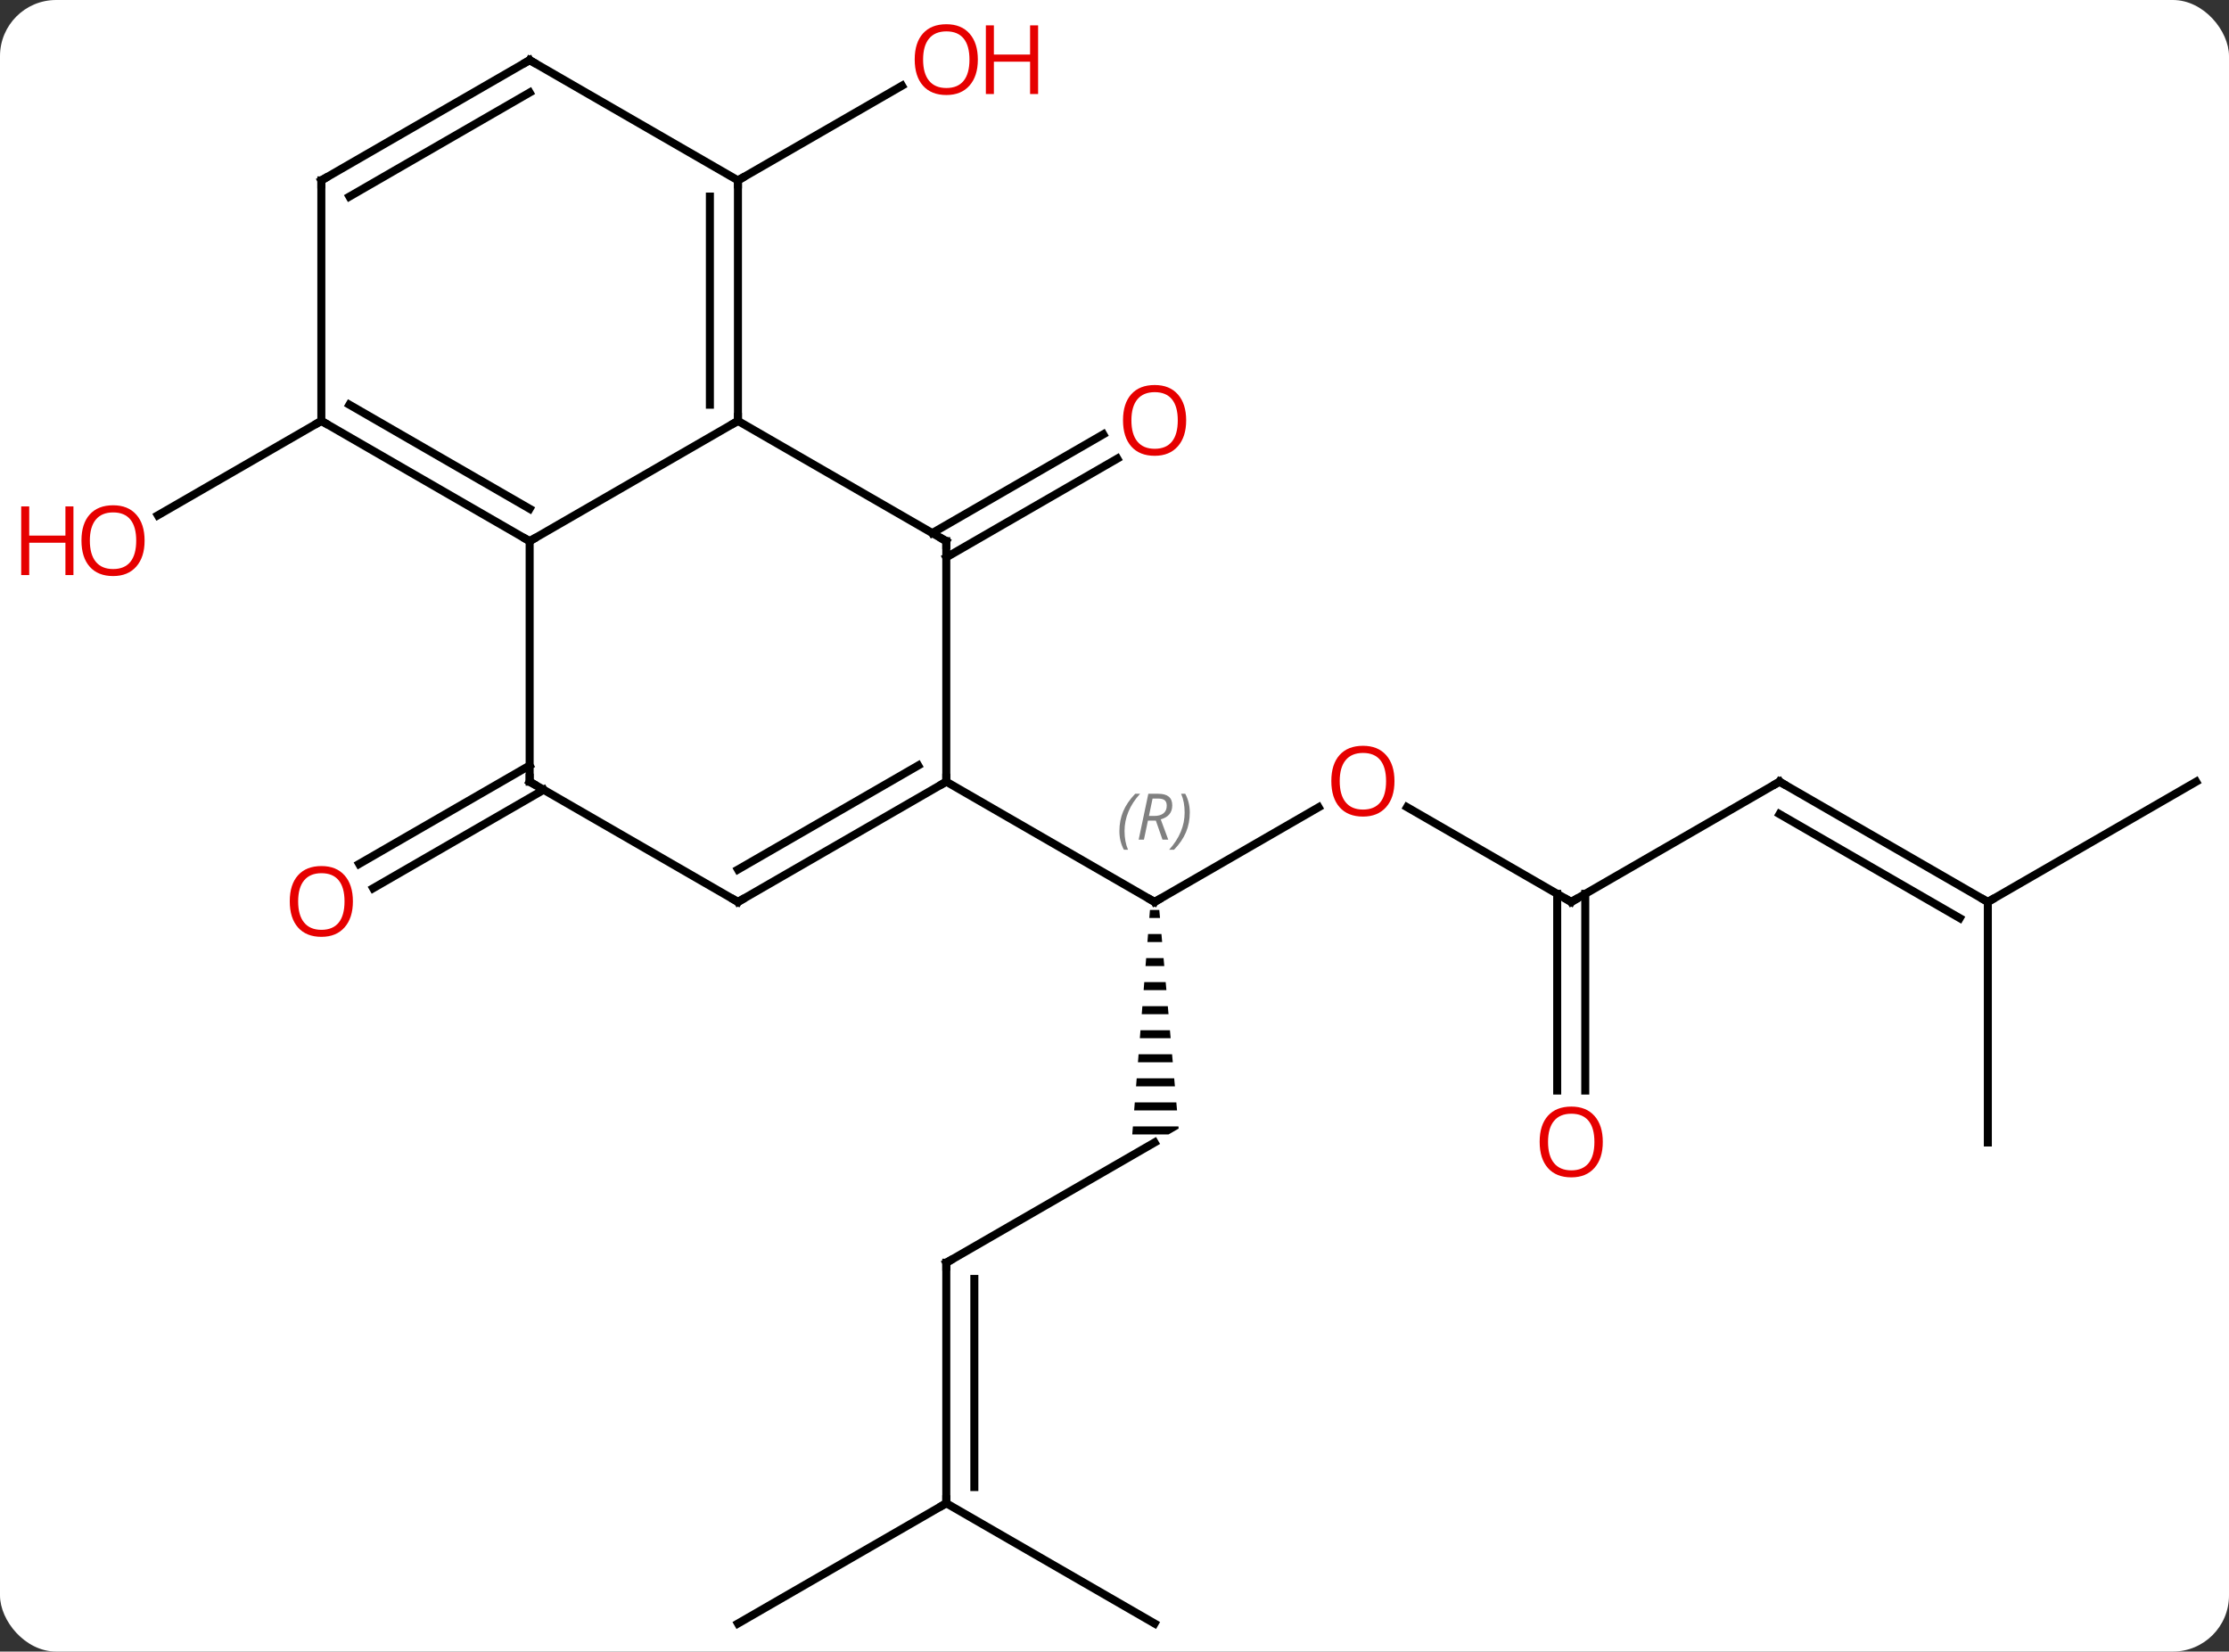 <svg width="278" viewBox="0 0 278 206" style="fill-opacity:1; color-rendering:auto; color-interpolation:auto; text-rendering:auto; stroke:black; stroke-linecap:square; stroke-miterlimit:10; shape-rendering:auto; stroke-opacity:1; fill:black; stroke-dasharray:none; font-weight:normal; stroke-width:1; font-family:'Open Sans'; font-style:normal; stroke-linejoin:miter; font-size:12; stroke-dashoffset:0; image-rendering:auto;" height="206" class="cas-substance-image" xmlns:xlink="http://www.w3.org/1999/xlink" xmlns="http://www.w3.org/2000/svg"><rect x="0" y="0" width="278" height="206" fill="#333333" stroke="none"/><svg class="cas-substance-single-component"><rect y="0" x="0" width="278" stroke="none" ry="7" rx="7" height="206" fill="white" class="cas-substance-group"/><svg y="0" x="0" width="278" viewBox="0 0 278 206" style="fill:black;" height="206" class="cas-substance-single-component-image"><svg><g><g transform="translate(144,105)" style="text-rendering:geometricPrecision; color-rendering:optimizeQuality; color-interpolation:linearRGB; stroke-linecap:butt; image-rendering:optimizeQuality;"><line y2="-38.51" y1="-50.827" x2="-27.73" x1="-6.398" style="fill:none;"/><line y2="-35.479" y1="-47.796" x2="-25.98" x1="-4.648" style="fill:none;"/><line y2="-82.5" y1="-94.311" x2="-51.963" x1="-31.503" style="fill:none;"/><line y2="-6.49" y1="5.79" x2="-76.193" x1="-97.46" style="fill:none;"/><line y2="-9.521" y1="2.758" x2="-77.943" x1="-99.21" style="fill:none;"/><line y2="-52.5" y1="-40.726" x2="-103.923" x1="-124.316" style="fill:none;"/><line y2="-4.311" y1="7.5" x2="20.457" x1="0" style="fill:none;"/><path style="stroke:none;" d="M-0.579 8.5 L-0.658 9.5 L0.677 9.5 L0.588 8.5 ZM-0.815 11.5 L-0.894 12.5 L0.942 12.5 L0.854 11.5 ZM-1.052 14.5 L-1.13 15.5 L1.208 15.5 L1.119 14.5 ZM-1.288 17.5 L-1.367 18.5 L1.473 18.5 L1.384 17.5 ZM-1.524 20.5 L-1.603 21.5 L1.738 21.5 L1.65 20.5 ZM-1.761 23.5 L-1.839 24.5 L2.003 24.5 L1.915 23.5 ZM-1.997 26.5 L-2.076 27.5 L2.269 27.5 L2.18 26.5 ZM-2.233 29.5 L-2.312 30.5 L2.534 30.5 L2.446 29.5 ZM-2.47 32.5 L-2.548 33.5 L2.799 33.5 L2.711 32.5 ZM-2.706 35.5 L-2.785 36.5 L1.732 36.5 L3 35.768 L2.976 35.5 Z"/><line y2="-7.5" y1="7.5" x2="-25.98" x1="0" style="fill:none;"/><line y2="7.5" y1="-4.322" x2="51.963" x1="31.486" style="fill:none;"/><line y2="52.5" y1="37.5" x2="-25.98" x1="0" style="fill:none;"/><line y2="-7.5" y1="7.5" x2="77.943" x1="51.963" style="fill:none;"/><line y2="31.023" y1="6.49" x2="50.213" x1="50.213" style="fill:none;"/><line y2="31.023" y1="6.49" x2="53.713" x1="53.713" style="fill:none;"/><line y2="82.5" y1="52.5" x2="-25.98" x1="-25.98" style="fill:none;"/><line y2="80.479" y1="54.521" x2="-22.48" x1="-22.48" style="fill:none;"/><line y2="7.5" y1="-7.5" x2="103.923" x1="77.943" style="fill:none;"/><line y2="9.521" y1="-3.458" x2="100.423" x1="77.943" style="fill:none;"/><line y2="97.5" y1="82.5" x2="-51.963" x1="-25.98" style="fill:none;"/><line y2="97.5" y1="82.5" x2="0" x1="-25.98" style="fill:none;"/><line y2="-7.5" y1="7.5" x2="129.903" x1="103.923" style="fill:none;"/><line y2="37.5" y1="7.5" x2="103.923" x1="103.923" style="fill:none;"/><line y2="-37.5" y1="-52.5" x2="-77.943" x1="-51.963" style="fill:none;"/><line y2="-37.5" y1="-52.5" x2="-25.98" x1="-51.963" style="fill:none;"/><line y2="-82.5" y1="-52.5" x2="-51.963" x1="-51.963" style="fill:none;"/><line y2="-80.479" y1="-54.521" x2="-55.463" x1="-55.463" style="fill:none;"/><line y2="-7.5" y1="-37.5" x2="-77.943" x1="-77.943" style="fill:none;"/><line y2="-52.5" y1="-37.5" x2="-103.923" x1="-77.943" style="fill:none;"/><line y2="-54.521" y1="-41.541" x2="-100.423" x1="-77.943" style="fill:none;"/><line y2="-7.5" y1="-37.5" x2="-25.98" x1="-25.98" style="fill:none;"/><line y2="-97.5" y1="-82.5" x2="-77.943" x1="-51.963" style="fill:none;"/><line y2="7.5" y1="-7.5" x2="-51.963" x1="-77.943" style="fill:none;"/><line y2="-82.5" y1="-52.5" x2="-103.923" x1="-103.923" style="fill:none;"/><line y2="7.5" y1="-7.5" x2="-51.963" x1="-25.98" style="fill:none;"/><line y2="3.458" y1="-9.521" x2="-51.963" x1="-29.48" style="fill:none;"/><line y2="-82.5" y1="-97.5" x2="-103.923" x1="-77.943" style="fill:none;"/><line y2="-80.479" y1="-93.459" x2="-100.423" x1="-77.943" style="fill:none;"/></g><g transform="translate(144,105)" style="fill:rgb(230,0,0); text-rendering:geometricPrecision; color-rendering:optimizeQuality; image-rendering:optimizeQuality; font-family:'Open Sans'; stroke:rgb(230,0,0); color-interpolation:linearRGB;"><path style="stroke:none;" d="M3.938 -52.57 Q3.938 -50.508 2.898 -49.328 Q1.859 -48.148 0.016 -48.148 Q-1.875 -48.148 -2.906 -49.312 Q-3.938 -50.477 -3.938 -52.586 Q-3.938 -54.68 -2.906 -55.828 Q-1.875 -56.977 0.016 -56.977 Q1.875 -56.977 2.906 -55.805 Q3.938 -54.633 3.938 -52.57 ZM-2.891 -52.57 Q-2.891 -50.836 -2.148 -49.93 Q-1.406 -49.023 0.016 -49.023 Q1.438 -49.023 2.164 -49.922 Q2.891 -50.82 2.891 -52.57 Q2.891 -54.305 2.164 -55.195 Q1.438 -56.086 0.016 -56.086 Q-1.406 -56.086 -2.148 -55.188 Q-2.891 -54.289 -2.891 -52.57 Z"/><path style="stroke:none;" d="M-22.043 -97.57 Q-22.043 -95.508 -23.082 -94.328 Q-24.121 -93.148 -25.964 -93.148 Q-27.855 -93.148 -28.886 -94.312 Q-29.918 -95.477 -29.918 -97.586 Q-29.918 -99.68 -28.886 -100.828 Q-27.855 -101.977 -25.964 -101.977 Q-24.105 -101.977 -23.074 -100.805 Q-22.043 -99.633 -22.043 -97.57 ZM-28.871 -97.57 Q-28.871 -95.836 -28.128 -94.93 Q-27.386 -94.023 -25.964 -94.023 Q-24.543 -94.023 -23.816 -94.922 Q-23.089 -95.82 -23.089 -97.57 Q-23.089 -99.305 -23.816 -100.195 Q-24.543 -101.086 -25.964 -101.086 Q-27.386 -101.086 -28.128 -100.188 Q-28.871 -99.289 -28.871 -97.57 Z"/><path style="stroke:none;" d="M-14.527 -93.273 L-15.527 -93.273 L-15.527 -97.305 L-20.043 -97.305 L-20.043 -93.273 L-21.043 -93.273 L-21.043 -101.836 L-20.043 -101.836 L-20.043 -98.195 L-15.527 -98.195 L-15.527 -101.836 L-14.527 -101.836 L-14.527 -93.273 Z"/><path style="stroke:none;" d="M-99.986 7.43 Q-99.986 9.492 -101.025 10.672 Q-102.064 11.852 -103.907 11.852 Q-105.798 11.852 -106.829 10.688 Q-107.861 9.523 -107.861 7.414 Q-107.861 5.32 -106.829 4.172 Q-105.798 3.023 -103.907 3.023 Q-102.048 3.023 -101.017 4.195 Q-99.986 5.367 -99.986 7.43 ZM-106.814 7.43 Q-106.814 9.164 -106.071 10.07 Q-105.329 10.977 -103.907 10.977 Q-102.486 10.977 -101.759 10.078 Q-101.032 9.18 -101.032 7.43 Q-101.032 5.695 -101.759 4.805 Q-102.486 3.914 -103.907 3.914 Q-105.329 3.914 -106.071 4.812 Q-106.814 5.711 -106.814 7.43 Z"/><path style="stroke:none;" d="M-125.966 -37.57 Q-125.966 -35.508 -127.005 -34.328 Q-128.044 -33.148 -129.887 -33.148 Q-131.778 -33.148 -132.809 -34.312 Q-133.84 -35.477 -133.84 -37.586 Q-133.84 -39.68 -132.809 -40.828 Q-131.778 -41.977 -129.887 -41.977 Q-128.028 -41.977 -126.997 -40.805 Q-125.966 -39.633 -125.966 -37.57 ZM-132.794 -37.57 Q-132.794 -35.836 -132.051 -34.93 Q-131.309 -34.023 -129.887 -34.023 Q-128.465 -34.023 -127.739 -34.922 Q-127.012 -35.82 -127.012 -37.57 Q-127.012 -39.305 -127.739 -40.195 Q-128.465 -41.086 -129.887 -41.086 Q-131.309 -41.086 -132.051 -40.188 Q-132.794 -39.289 -132.794 -37.57 Z"/><path style="stroke:none;" d="M-134.84 -33.273 L-135.84 -33.273 L-135.84 -37.305 L-140.356 -37.305 L-140.356 -33.273 L-141.356 -33.273 L-141.356 -41.836 L-140.356 -41.836 L-140.356 -38.195 L-135.84 -38.195 L-135.84 -41.836 L-134.84 -41.836 L-134.84 -33.273 Z"/></g><g transform="translate(144,105)" style="stroke-linecap:butt; text-rendering:geometricPrecision; color-rendering:optimizeQuality; image-rendering:optimizeQuality; font-family:'Open Sans'; color-interpolation:linearRGB; stroke-miterlimit:5;"><path style="fill:none;" d="M0.433 7.25 L0 7.5 L-0.433 7.25"/></g><g transform="translate(144,105)" style="stroke-linecap:butt; font-size:8.4px; fill:gray; text-rendering:geometricPrecision; image-rendering:optimizeQuality; color-rendering:optimizeQuality; font-family:'Open Sans'; font-style:italic; stroke:gray; color-interpolation:linearRGB; stroke-miterlimit:5;"><path style="stroke:none;" d="M-4.389 -1.336 Q-4.389 -2.664 -3.92 -3.789 Q-3.451 -4.914 -2.42 -5.992 L-1.81 -5.992 Q-2.779 -4.93 -3.264 -3.758 Q-3.748 -2.586 -3.748 -1.352 Q-3.748 -0.023 -3.311 0.992 L-3.826 0.992 Q-4.389 -0.039 -4.389 -1.336 ZM-0.829 -2.648 L-1.329 -0.273 L-1.985 -0.273 L-0.782 -5.992 L0.468 -5.992 Q2.203 -5.992 2.203 -4.555 Q2.203 -3.195 0.765 -2.805 L1.703 -0.273 L0.984 -0.273 L0.156 -2.648 L-0.829 -2.648 ZM-0.251 -5.398 Q-0.641 -3.477 -0.704 -3.227 L-0.047 -3.227 Q0.703 -3.227 1.109 -3.555 Q1.515 -3.883 1.515 -4.508 Q1.515 -4.977 1.257 -5.188 Q1 -5.398 0.406 -5.398 L-0.251 -5.398 ZM4.389 -3.648 Q4.389 -2.32 3.912 -1.188 Q3.436 -0.055 2.42 0.992 L1.81 0.992 Q3.748 -1.164 3.748 -3.648 Q3.748 -4.977 3.311 -5.992 L3.826 -5.992 Q4.389 -4.93 4.389 -3.648 Z"/></g><g transform="translate(144,105)" style="stroke-linecap:butt; fill:rgb(230,0,0); text-rendering:geometricPrecision; color-rendering:optimizeQuality; image-rendering:optimizeQuality; font-family:'Open Sans'; stroke:rgb(230,0,0); color-interpolation:linearRGB; stroke-miterlimit:5;"><path style="stroke:none;" d="M29.918 -7.57 Q29.918 -5.508 28.878 -4.328 Q27.839 -3.148 25.996 -3.148 Q24.105 -3.148 23.074 -4.312 Q22.043 -5.477 22.043 -7.586 Q22.043 -9.68 23.074 -10.828 Q24.105 -11.977 25.996 -11.977 Q27.855 -11.977 28.886 -10.805 Q29.918 -9.633 29.918 -7.57 ZM23.089 -7.57 Q23.089 -5.836 23.832 -4.93 Q24.574 -4.023 25.996 -4.023 Q27.418 -4.023 28.144 -4.922 Q28.871 -5.82 28.871 -7.57 Q28.871 -9.305 28.144 -10.195 Q27.418 -11.086 25.996 -11.086 Q24.574 -11.086 23.832 -10.188 Q23.089 -9.289 23.089 -7.57 Z"/><path style="fill:none; stroke:black;" d="M51.53 7.25 L51.963 7.5 L52.396 7.25"/><path style="fill:none; stroke:black;" d="M-25.547 52.25 L-25.98 52.5 L-25.98 53"/><path style="fill:none; stroke:black;" d="M77.51 -7.25 L77.943 -7.5 L78.376 -7.25"/><path style="stroke:none;" d="M55.901 37.43 Q55.901 39.492 54.861 40.672 Q53.822 41.852 51.979 41.852 Q50.088 41.852 49.057 40.688 Q48.026 39.523 48.026 37.414 Q48.026 35.32 49.057 34.172 Q50.088 33.023 51.979 33.023 Q53.838 33.023 54.869 34.195 Q55.901 35.367 55.901 37.43 ZM49.072 37.43 Q49.072 39.164 49.815 40.07 Q50.557 40.977 51.979 40.977 Q53.401 40.977 54.127 40.078 Q54.854 39.18 54.854 37.43 Q54.854 35.695 54.127 34.805 Q53.401 33.914 51.979 33.914 Q50.557 33.914 49.815 34.812 Q49.072 35.711 49.072 37.43 Z"/><path style="fill:none; stroke:black;" d="M-25.98 82 L-25.98 82.5 L-26.413 82.75"/><path style="fill:none; stroke:black;" d="M103.49 7.25 L103.923 7.5 L104.356 7.25"/><path style="fill:none; stroke:black;" d="M-51.963 -53 L-51.963 -52.5 L-52.396 -52.25"/><path style="fill:none; stroke:black;" d="M-78.376 -37.75 L-77.943 -37.5 L-77.51 -37.75"/><path style="fill:none; stroke:black;" d="M-26.413 -37.75 L-25.98 -37.5 L-25.98 -37"/><path style="fill:none; stroke:black;" d="M-51.963 -82 L-51.963 -82.5 L-51.53 -82.75"/><path style="fill:none; stroke:black;" d="M-77.943 -8 L-77.943 -7.5 L-77.51 -7.25"/><path style="fill:none; stroke:black;" d="M-103.49 -52.25 L-103.923 -52.5 L-104.356 -52.25"/><path style="fill:none; stroke:black;" d="M-26.413 -7.25 L-25.98 -7.5 L-25.98 -8"/><path style="fill:none; stroke:black;" d="M-77.51 -97.25 L-77.943 -97.5 L-78.376 -97.25"/><path style="fill:none; stroke:black;" d="M-52.396 7.25 L-51.963 7.5 L-51.53 7.25"/><path style="fill:none; stroke:black;" d="M-103.923 -82 L-103.923 -82.5 L-103.49 -82.75"/></g></g></svg></svg></svg></svg>
